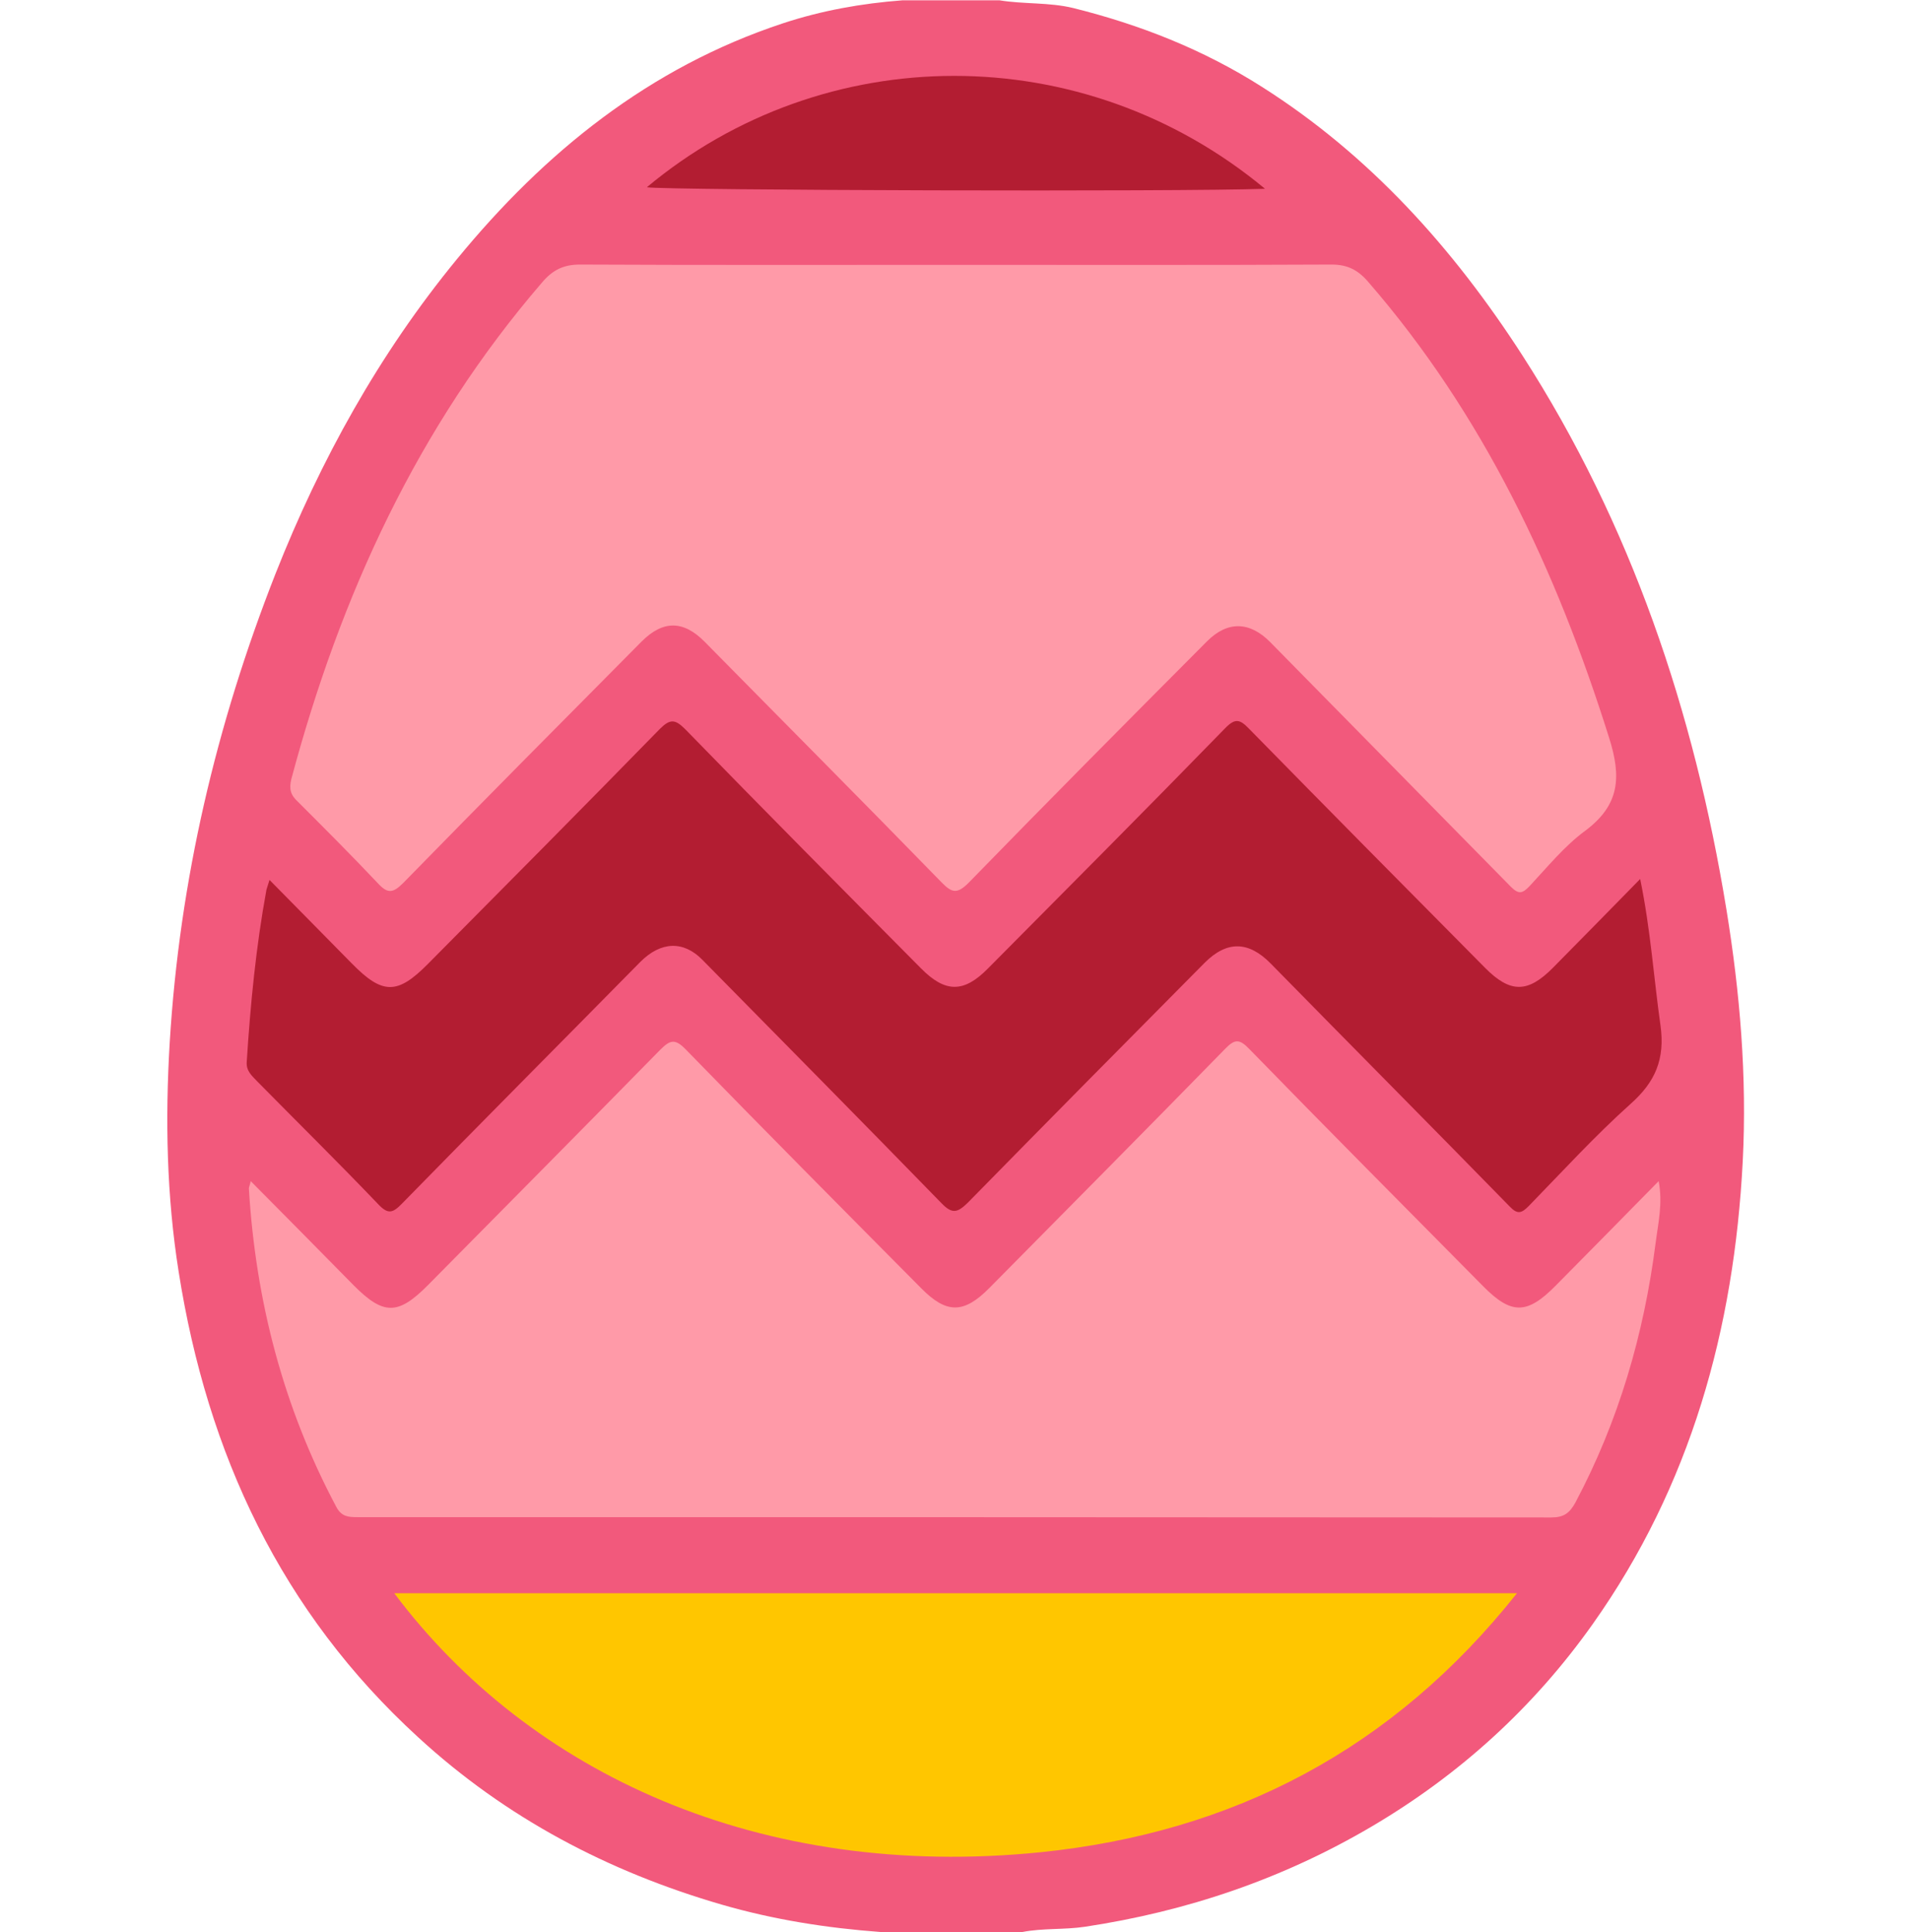 <?xml version="1.0" encoding="utf-8"?>
<!-- Generator: Adobe Illustrator 23.0.3, SVG Export Plug-In . SVG Version: 6.00 Build 0)  -->
<svg version="1.0" id="Layer_1" xmlns="http://www.w3.org/2000/svg" xmlns:xlink="http://www.w3.org/1999/xlink" x="0px" y="0px"
	 viewBox="0 0 620.1 627.4" style="enable-background:new 0 0 620.1 627.4;" xml:space="preserve">
<path style="fill:#F2597C;" d="M293,0.1c10.5,0,21,0,31.5,0c7.9,1.3,16,0.6,23.9,2.5c21.7,5.4,42.3,13.5,61.3,25.6
	c35,22.2,62.1,52.4,84.5,87.1c35.4,55,55.8,115.7,66.3,180c4.4,27,6.7,54.3,5.3,81.7c-2.8,54.5-16.9,105.4-48.7,150.3
	c-19.2,27.1-43.2,48.9-71.7,65.7c-29,17.1-60.1,27.6-93.2,32.6c-6.7,1-13.6,0.4-20.3,1.7c-15.3,0-30.7,0-46,0
	c-17.5-1.3-34.7-4-51.6-8.9c-36.8-10.7-70-28.1-98.5-54.3C91.3,523.4,67.3,472,58,412.9c-3.9-24.6-4.4-49.4-2.9-74.4
	c3.2-52.7,15.1-103.2,34.3-152.1c14.6-37,33.7-71.5,58.9-102.2c28.6-34.9,62.6-62.3,105.8-76.6C266.8,3.4,279.8,1.1,293,0.1z"/>
<path style="fill:#FF9AA8;" d="M122.6,286.7c3.2,3.5,4.9,3.4,8.3,0c25.7-26.3,51.5-52.3,77.4-78.4c7-7,13.6-6.9,20.5,0.1
	c25.6,26,51.4,51.9,76.9,78.1c3.4,3.5,5.1,3.8,8.8,0.1c25.6-26.3,51.5-52.4,77.4-78.4c6.7-6.7,13.9-6.4,20.5,0.3
	c26,26.5,52.1,52.9,78.1,79.4c2.6,2.6,3.8,2.2,6.1-0.2c5.8-6.2,11.3-13,18.1-18c11.1-8.3,11.8-17.3,7.7-30.2
	c-17.1-54.4-40.8-104.9-78.3-148.1c-3.3-3.8-6.7-5.5-11.8-5.5c-40.5,0.2-81.1,0.1-121.7,0.1c-40.8,0-81.5,0.1-122.3-0.1
	c-5.4,0-8.9,1.8-12.3,5.8c-40.4,46.9-65.5,101.7-81.4,161.2c-0.8,3.2-0.3,5.2,2.1,7.4C105.3,268.9,114.1,277.7,122.6,286.7z
	 M538.5,383.5c-11.5,11.7-22.5,22.9-33.5,34c-9.2,9.3-14.3,9.4-23.4,0.2c-25.4-25.7-50.9-51.3-76.1-77.2c-3.2-3.3-4.7-3.1-7.8,0.1
	c-25.4,26-51,51.8-76.5,77.6c-8.3,8.4-13.9,8.4-22.1,0.1c-25.6-25.8-51.2-51.6-76.5-77.6c-3.5-3.6-5.1-3-8.3,0.2
	c-25,25.5-50.2,50.9-75.3,76.3c-9.8,9.9-14.5,9.9-24.3,0c-11-11.2-21.9-22.2-33.3-33.7c-0.3,1.4-0.6,1.9-0.6,2.4
	C83,422.4,92,457,109.2,489.3c1.7,3.2,4,3.3,6.9,3.3c129.2,0,258.3,0,387.5,0.1c4.1,0,6-1.4,7.9-4.9c14-26.4,22.2-54.5,26-84.1
	C538.3,397.3,539.9,390.8,538.5,383.5z"/>
<path style="fill:#FFC600;" d="M128,517.3c121.6,0,242.3,0,364.5,0c-40.3,50.8-92.2,77.7-154.7,84.1
	C246.8,610.6,171.9,575.8,128,517.3z"/>
<path style="fill:#B31D32;" d="M539.1,333c-2.2-15.5-3.2-31.1-6.6-47.6c-9.8,10-19,19.4-28.3,28.8c-8.2,8.3-13.9,8.3-22.1,0
	c-25.6-25.8-51.1-51.6-76.6-77.6c-3-3.1-4.5-3.5-7.8-0.1c-25.5,26.2-51.3,52.1-77,78c-7.8,7.9-13.8,7.9-21.7-0.1
	c-25.6-25.8-51.2-51.6-76.5-77.6c-3.3-3.3-4.9-3.5-8.3-0.1c-25,25.6-50.1,50.9-75.3,76.3c-9.9,10-14.7,10-24.7-0.2
	c-8.7-8.8-17.3-17.6-26.7-27.1c-0.5,1.7-0.8,2.4-1,3.2c-3.4,18.5-5.2,37.1-6.4,55.9c-0.2,2.9,1.6,4.4,3.3,6.2
	c13.1,13.3,26.4,26.4,39.3,39.9c3.2,3.4,4.7,3.1,7.8-0.1c25.7-26.3,51.6-52.3,77.4-78.5c6.7-6.7,14-6.9,20.1-0.7
	c25.9,26.3,51.9,52.6,77.7,79.1c3.4,3.5,5.1,3.1,8.4-0.1c25.6-26.1,51.3-52.1,77-78c7.3-7.3,14.3-7,21.4,0.2
	c25.9,26.4,51.9,52.6,77.7,79c2.5,2.6,3.8,2.1,6.1-0.2c10.9-11.2,21.5-22.8,33.1-33.2C537.4,351.3,540.6,343.9,539.1,333z
	 M410.7,61.3C351.6,12.2,267.5,12.8,210,60.8C216.2,61.8,383.9,62.3,410.7,61.3z"/>
</svg>
